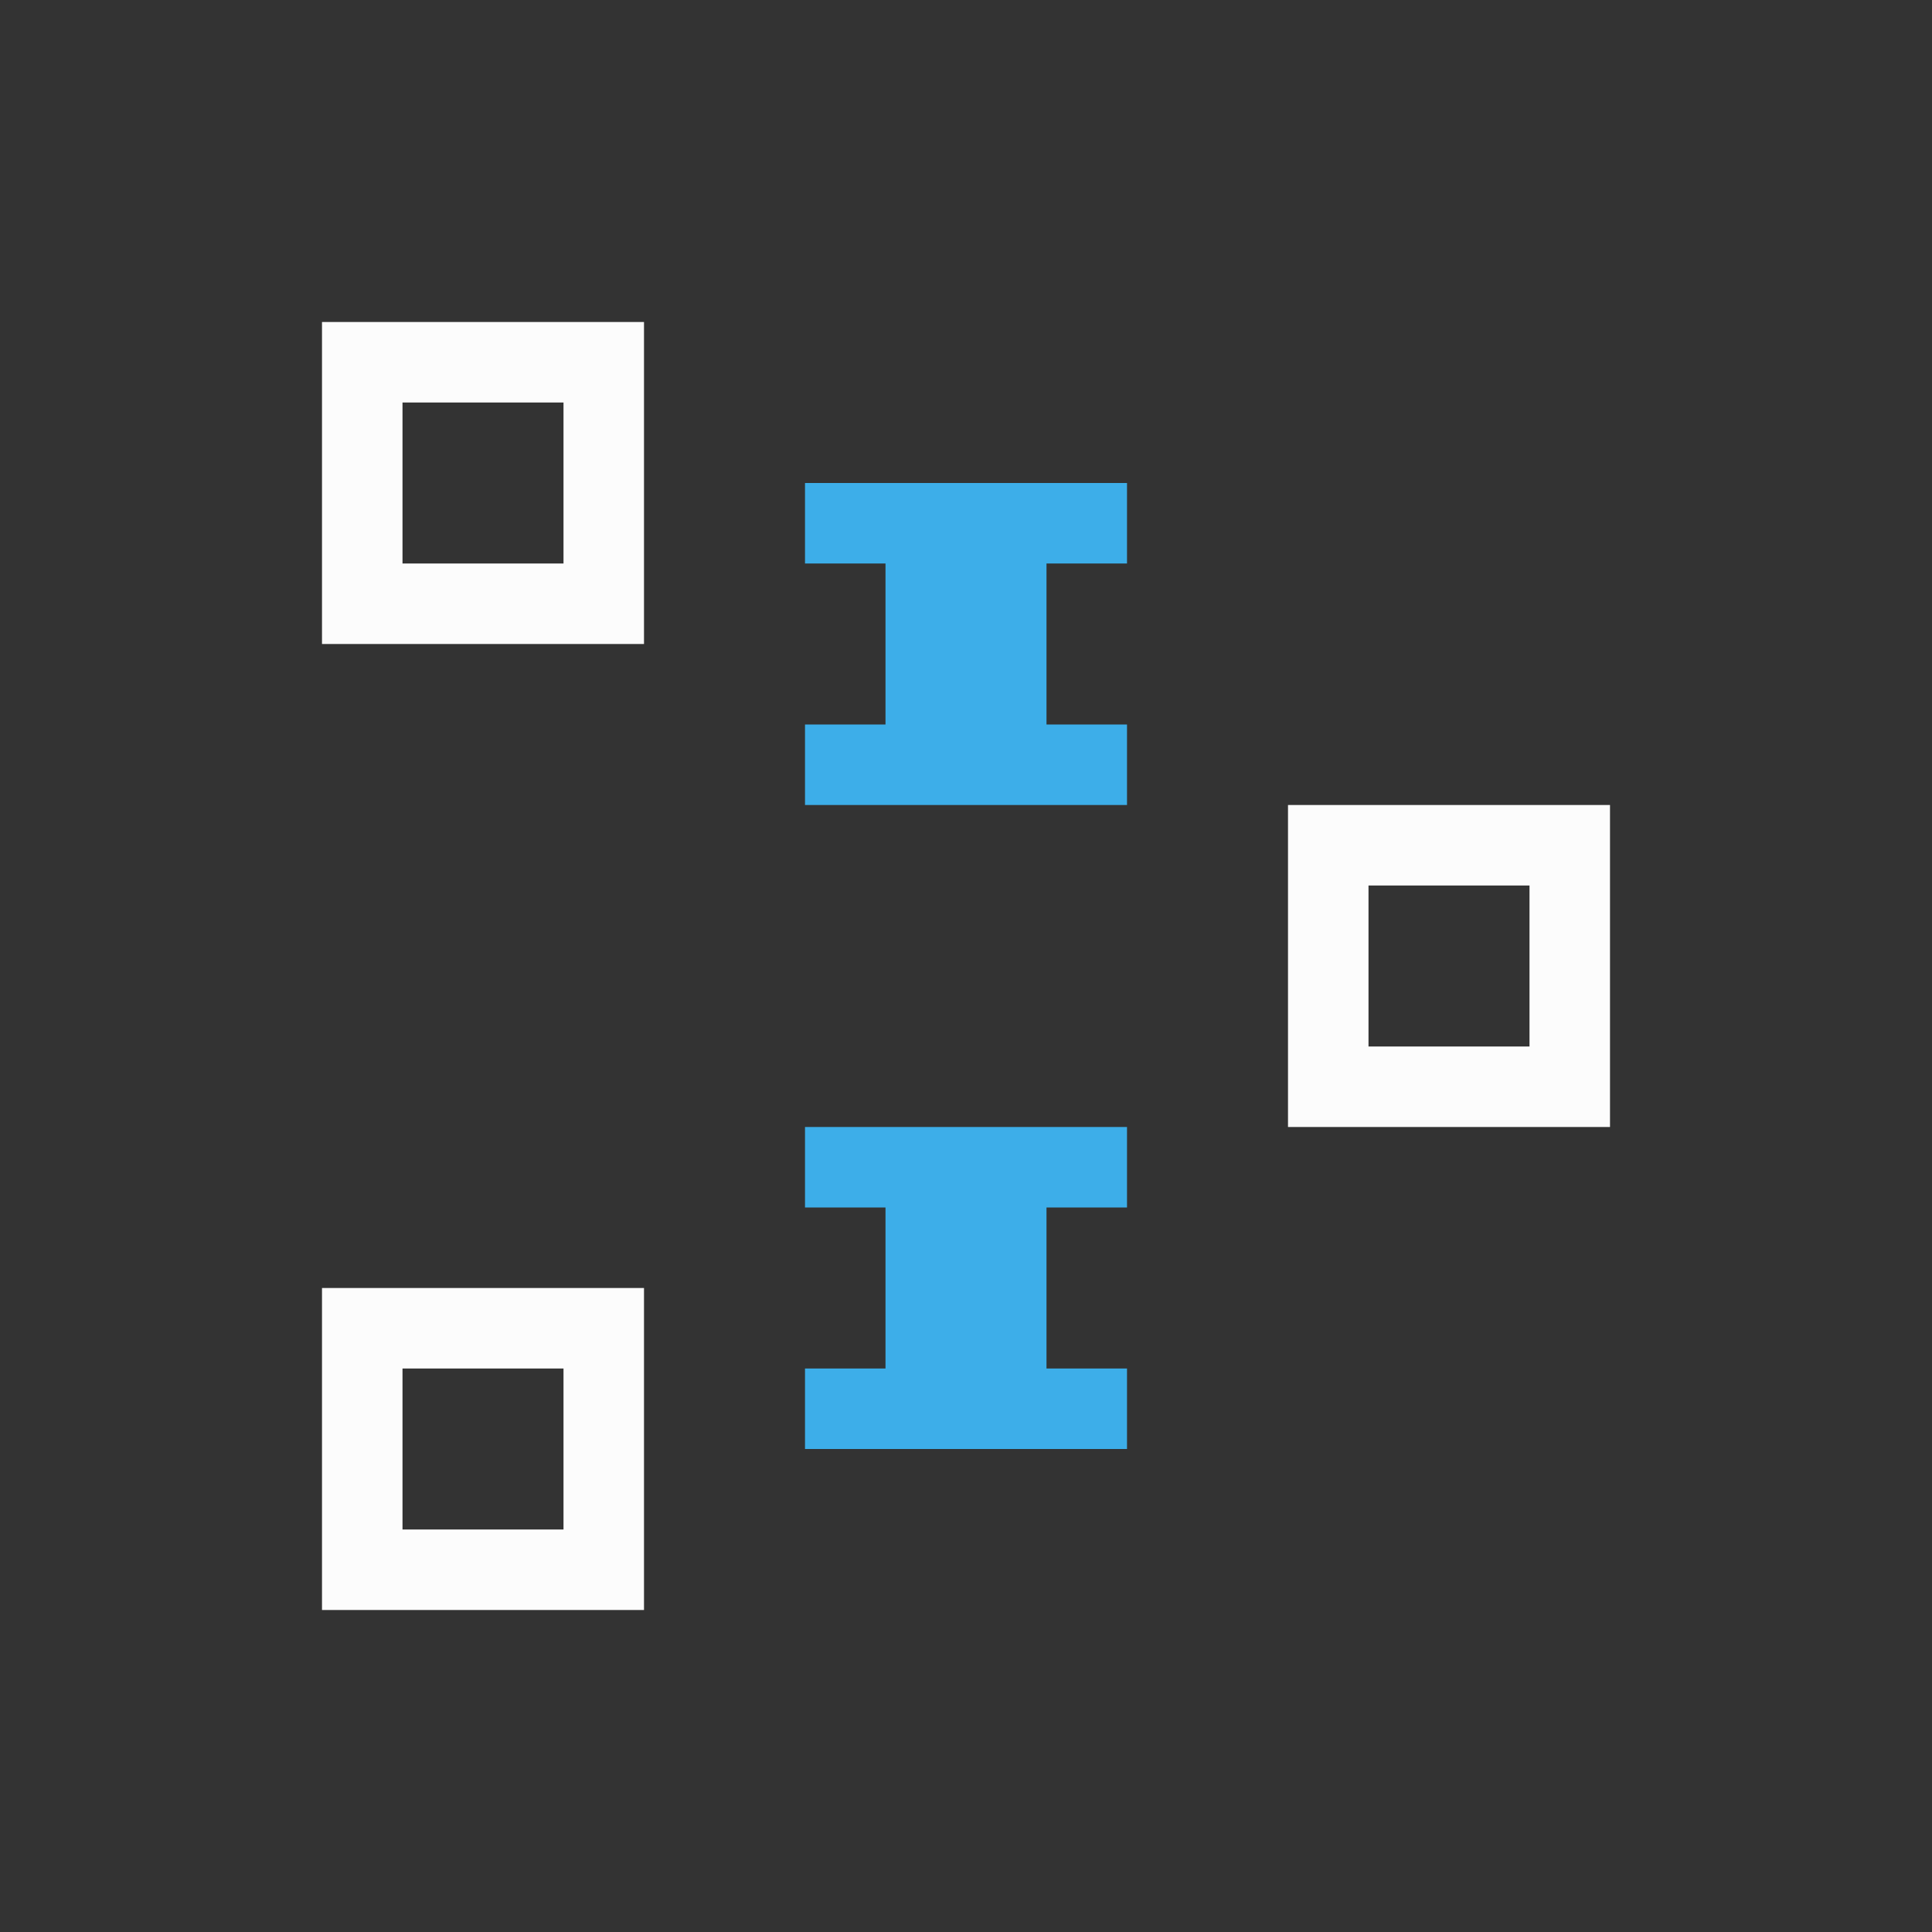 <svg xmlns="http://www.w3.org/2000/svg" id="svg8" version="1.1" viewBox="0 0 24 24" width="24" height="24">
<rect x="0" y="0" width="24" height="24" fill="#333333" stroke="none"/>
<defs id="defs3051">

</defs>
<g transform="translate(1,1)">
<path id="path4"  d="m3 3v4h4v-4zm1 1h2v2h-2zm11 5v4h4v-4zm1 1h2v2h-2zm-13 5v4h4v-4zm1 1h2v2h-2z" fill="#fcfcfc"/>
<path id="path6"  d="m9 5v1h1v2h-1v1h4v-1h-1v-2h1v-1zm0 8v1h1v2h-1v1h4v-1h-1v-2h1v-1z" fill="#3daee9"/>
</g>
</svg>
